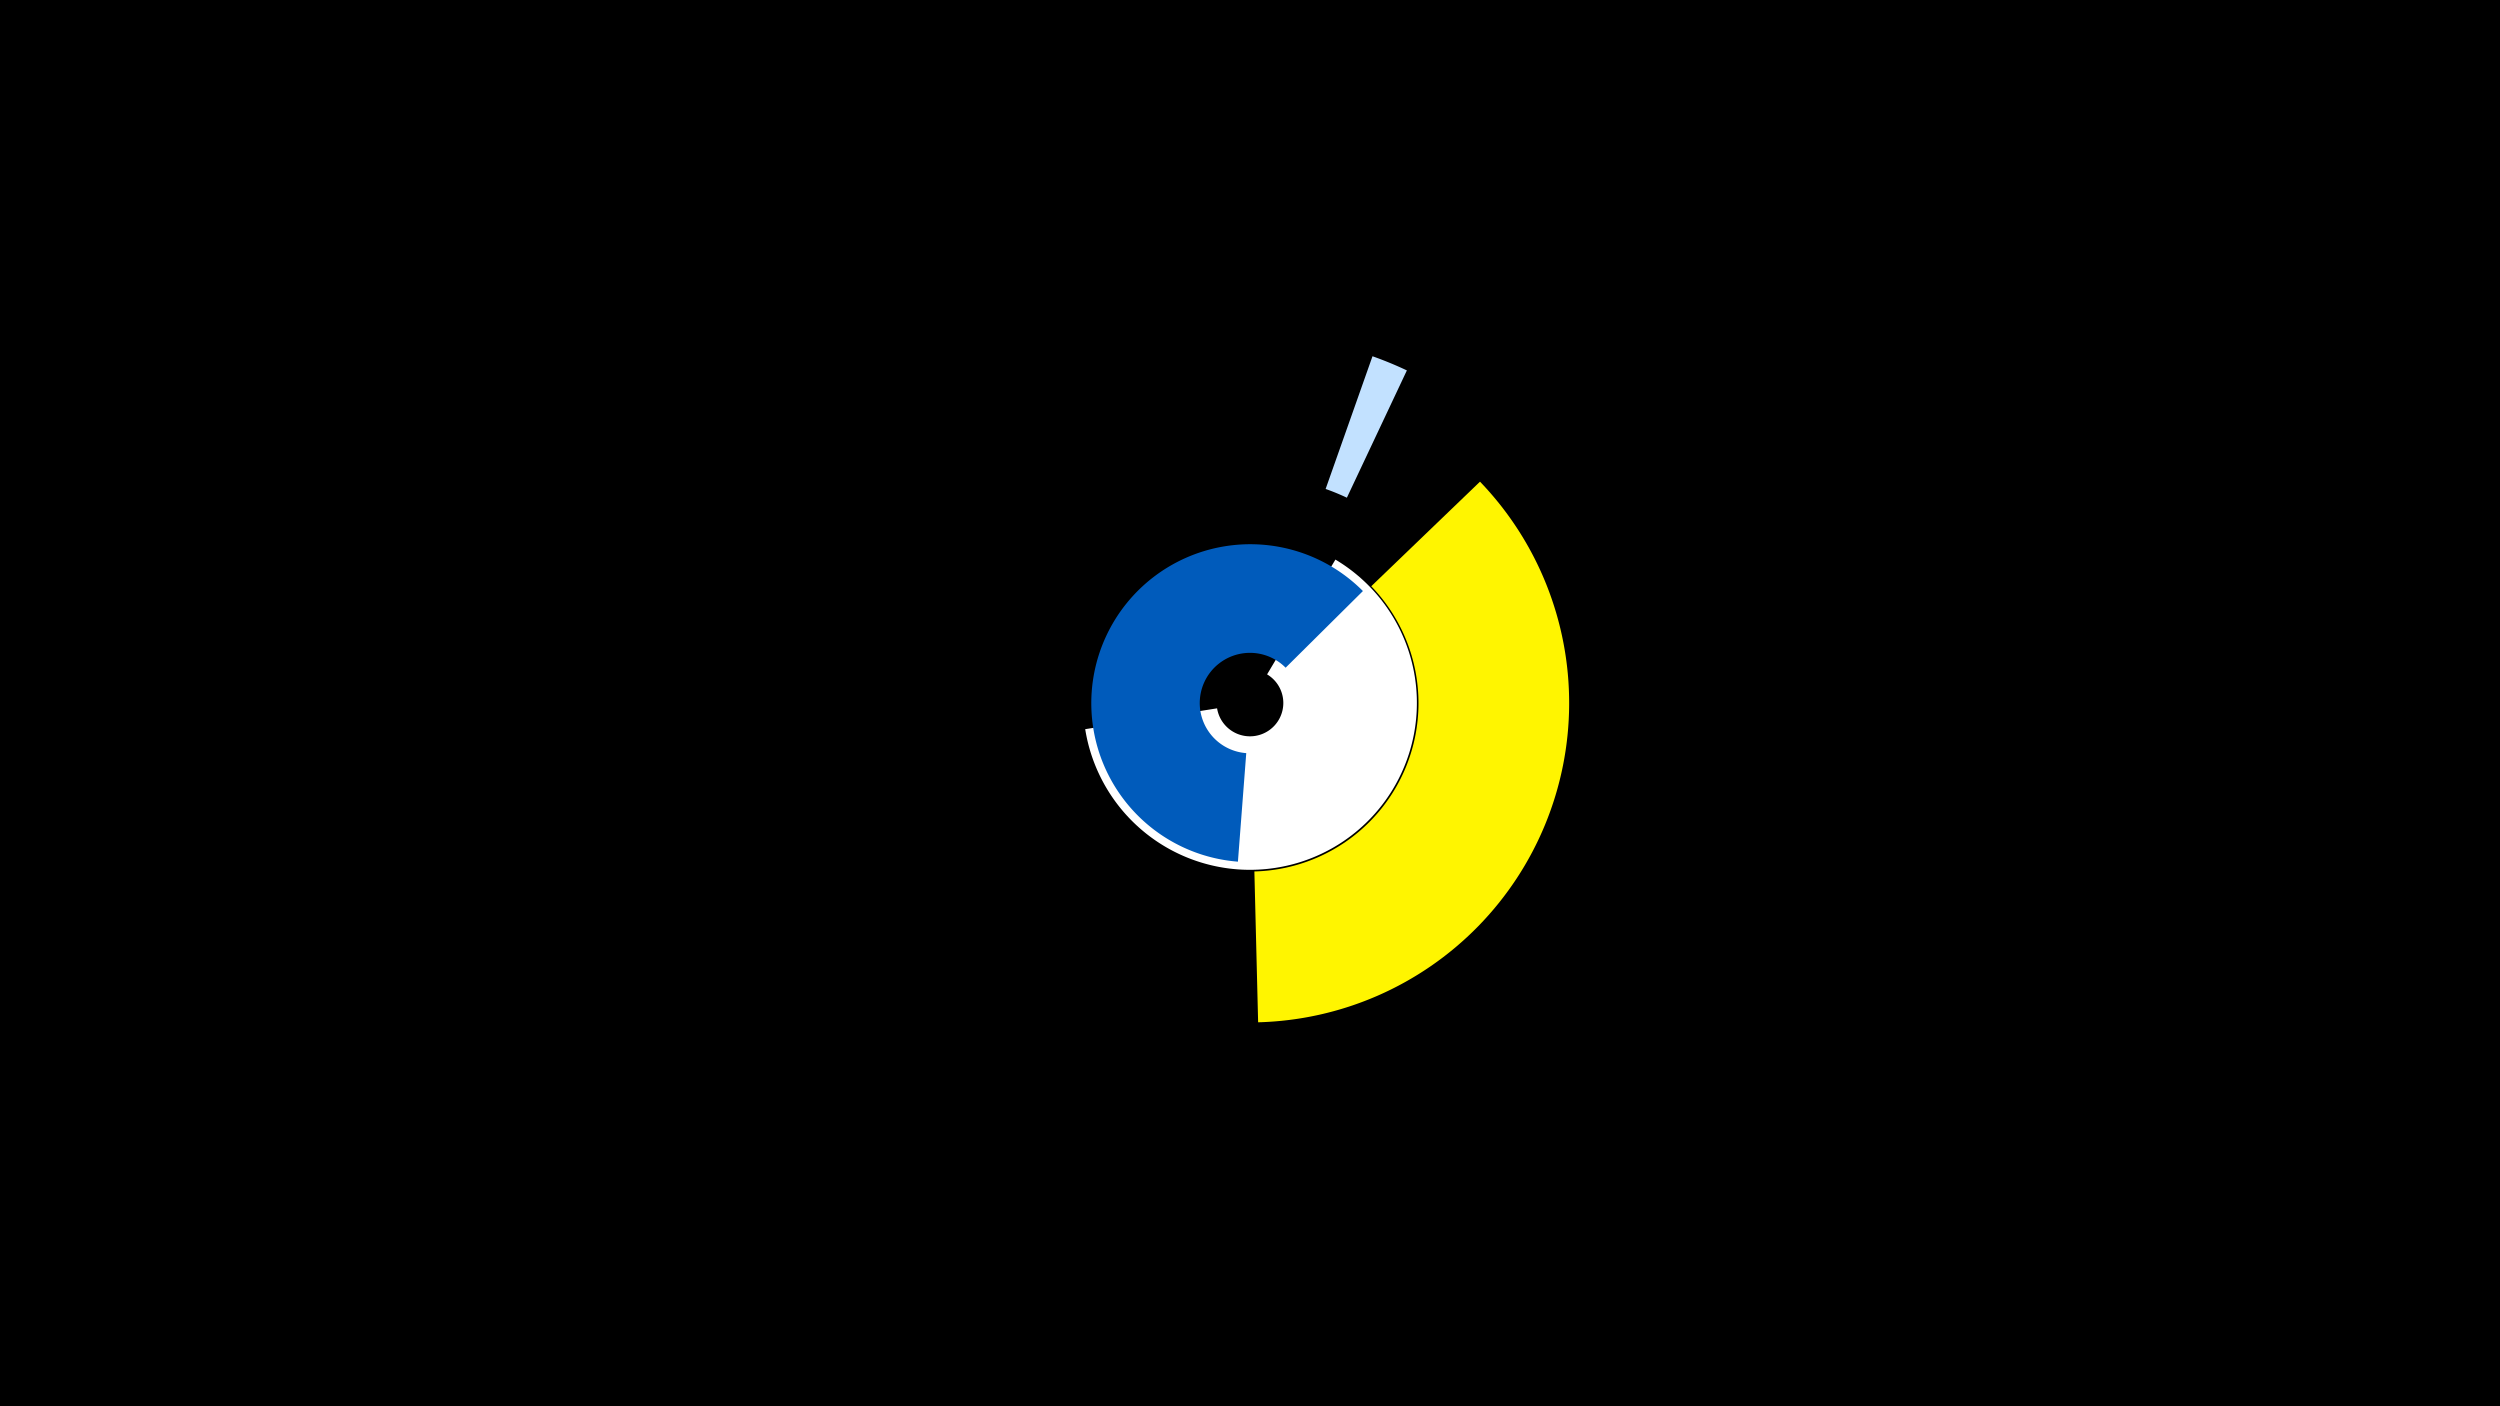 <svg width="1200" height="675" viewBox="-500 -500 1200 675" xmlns="http://www.w3.org/2000/svg"><title>19452-10121656166</title><path d="M-500-500h1200v675h-1200z" fill="#000"/><path d="M210.4-268.8a153.3 153.3 0 0 1-106.5 259.5l-1.8-72.4a80.8 80.8 0 0 0 56.1-136.9z" fill="#fff500"/><path d="M141-231.4a80.1 80.1 0 1 1-120.1 81.4l63.3-10a16 16 0 1 0 24-16.3z" fill="#fff"/><path d="M158.8-329a176.5 176.5 0 0 1 16.5 6.8l-28.8 61.1a109.1 109.1 0 0 0-10.2-4.2z" fill="#c2e1ff"/><path d="M94.2-86.4a76.3 76.3 0 1 1 60-129.9l-37.1 36.8a24.1 24.1 0 1 0-18.9 41z" fill="#005bbb"/></svg>